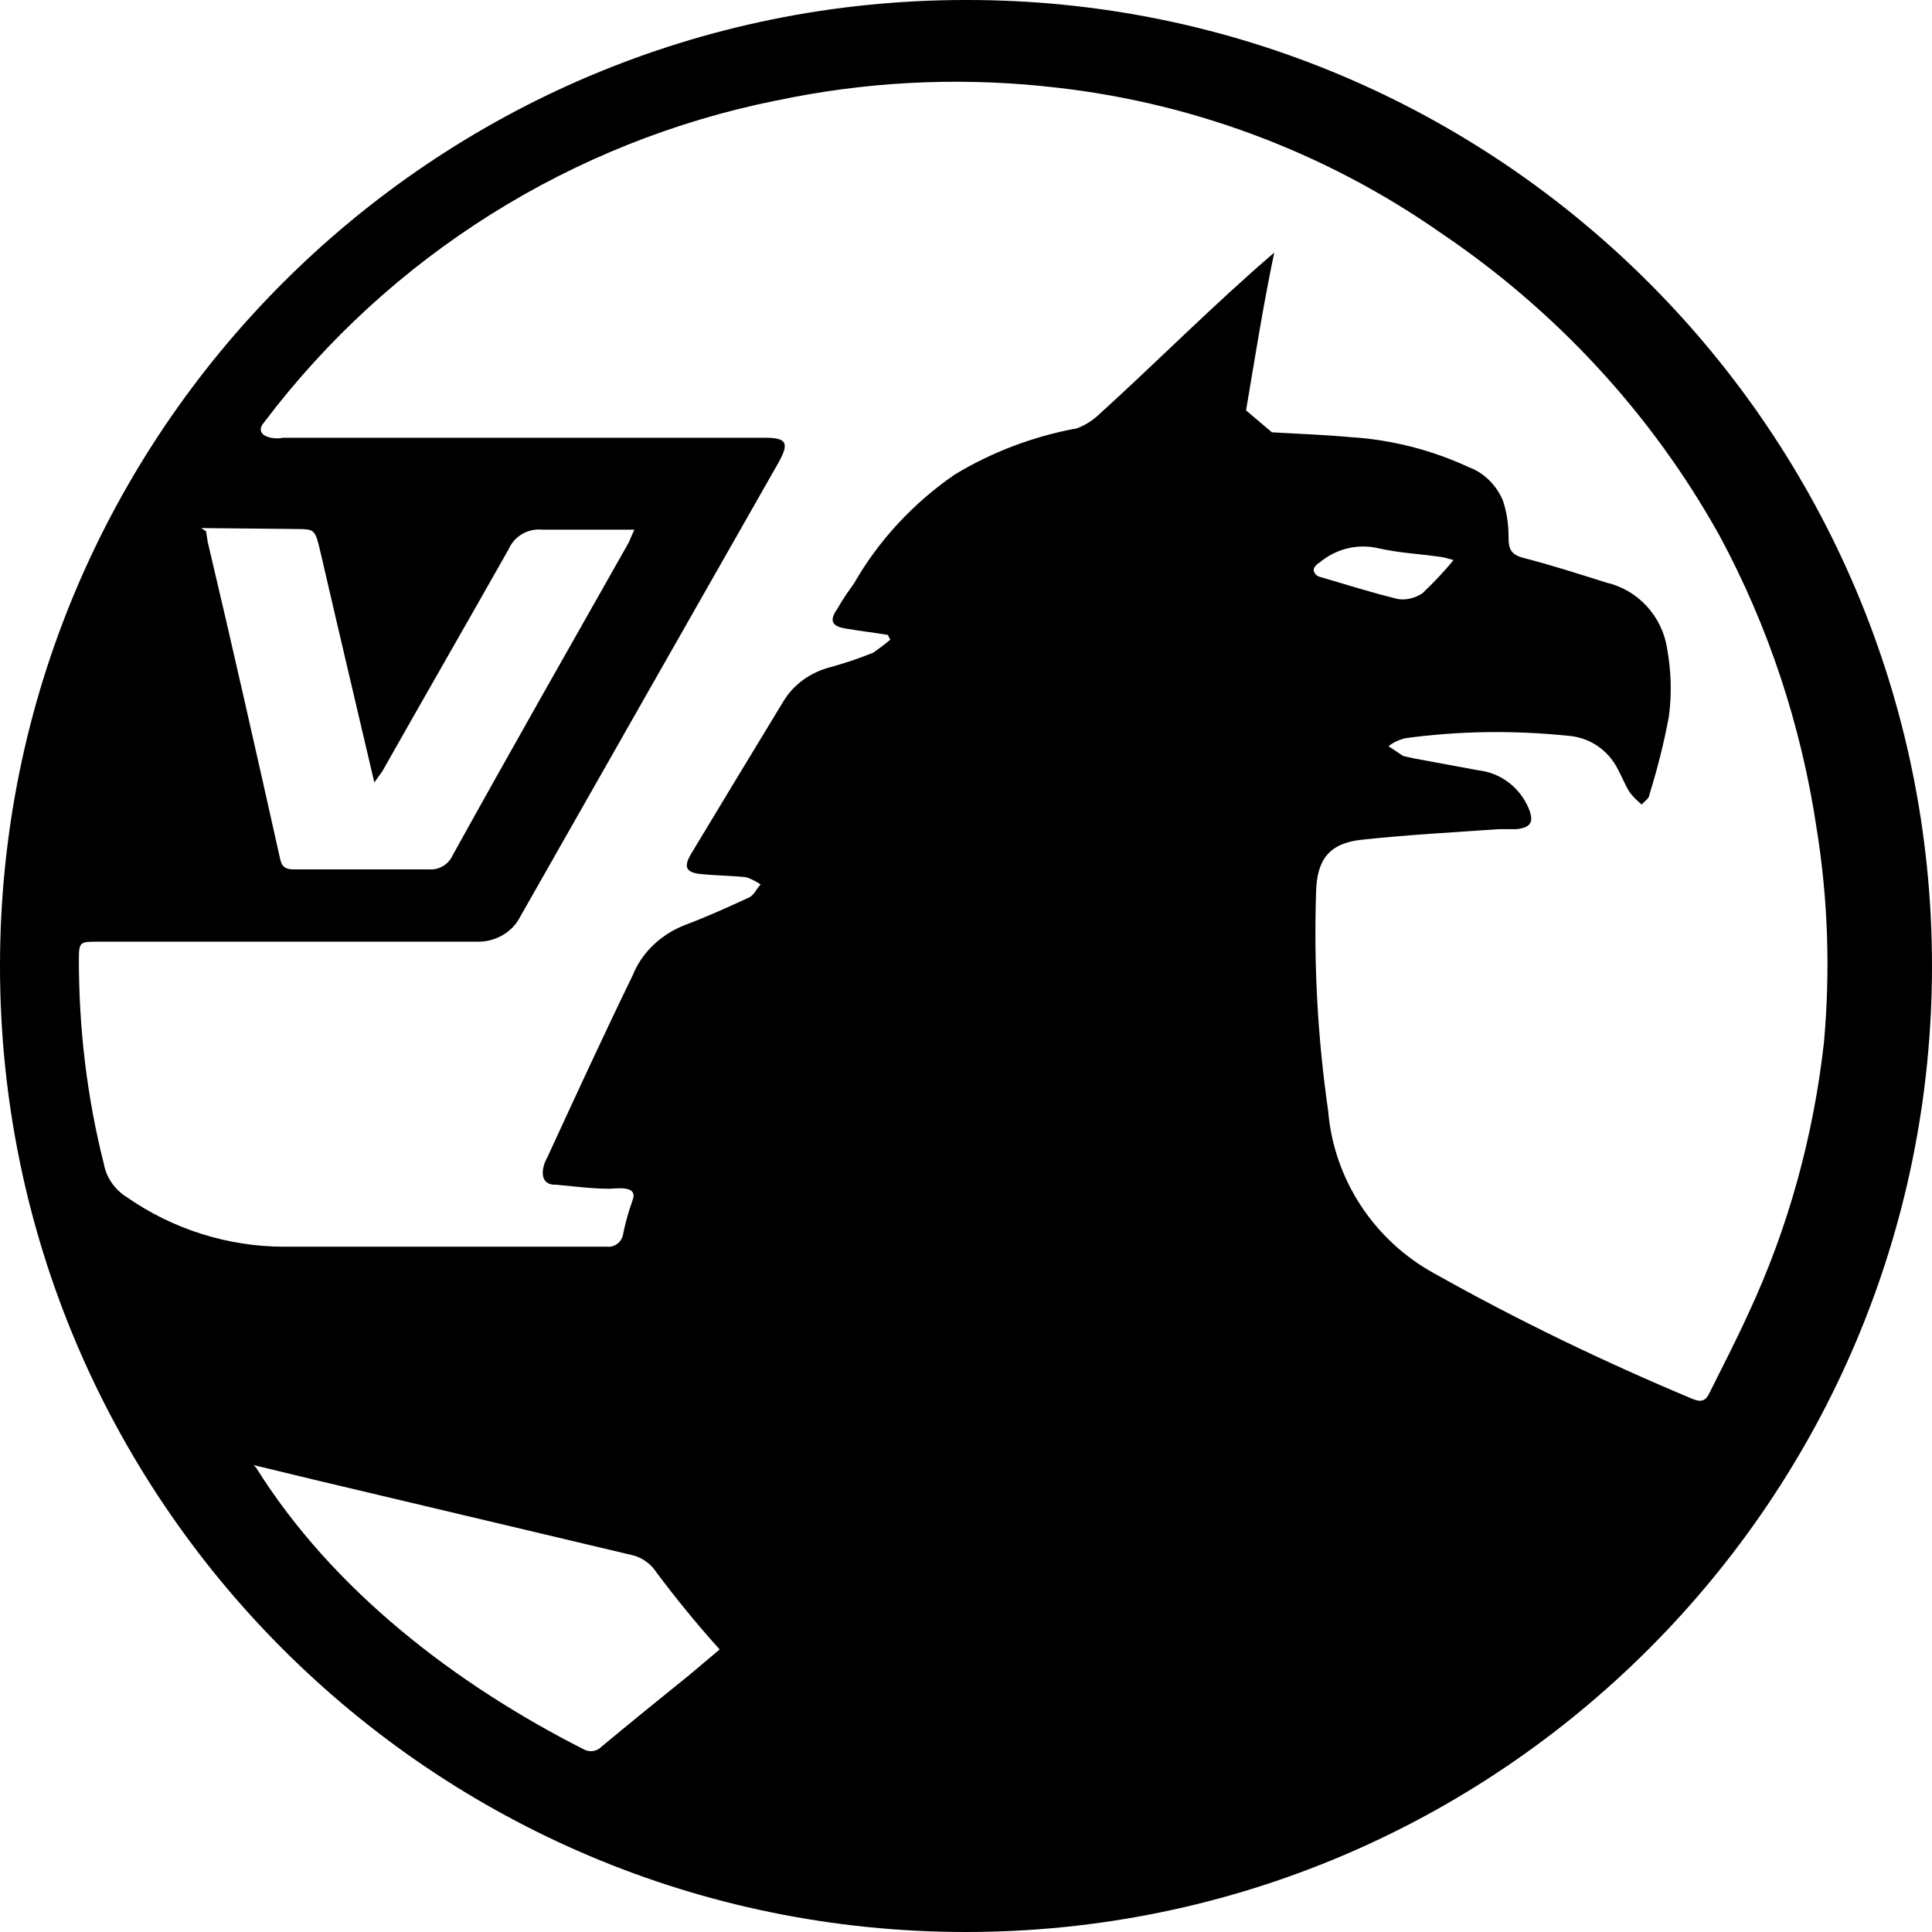 <svg viewBox="0 0 24 24" xmlns="http://www.w3.org/2000/svg"><path d="M12.002 24C5.37 24 0 18.63 0 12.002 -.001 5.37 5.37 0 11.998 0c6.62-.01 12 5.37 12.002 11.998 0 6.621-5.375 12-11.998 12.002ZM15.8 5.37c.33.02.65.03.97.06v0c.51.03 1.02.16 1.49.38v-.001c.18.07.33.22.41.41 .05.15.07.3.07.46 0 .14.03.21.18.25 .35.09.69.2 1.04.31 .39.09.69.42.75.82 .05.28.06.56.02.85v0c-.06.32-.14.64-.24.96 0 .05-.07.09-.1.13V9.99c-.05-.04-.1-.09-.14-.14 -.06-.09-.1-.2-.15-.29V9.56c-.12-.24-.35-.4-.62-.42l-.001 0c-.68-.07-1.36-.06-2.02.03v0c-.08.02-.15.05-.21.1 .06.04.12.08.18.12v0c.04.01.08.02.13.03l.81.15v0c.27.03.51.21.62.47 .07.17.03.24-.15.26h-.22c-.57.04-1.13.07-1.69.13 -.41.04-.57.24-.58.65 -.03.91.02 1.82.15 2.72v0c.07.85.57 1.61 1.32 2.02l-.001-.001c1.03.58 2.11 1.1 3.21 1.56 .1.04.16.03.21-.08 .16-.32.33-.65.48-.98 .5-1.07.81-2.21.94-3.37v0c.08-.89.05-1.78-.09-2.65v0c-.19-1.28-.6-2.52-1.21-3.65V6.65c-.84-1.51-2.03-2.79-3.45-3.75v0c-1.47-1.03-3.18-1.66-4.96-1.83l-.001-.001c-1.11-.11-2.22-.05-3.3.18l0-.001c-2.54.51-4.8 1.93-6.36 3.99 -.15.17.09.23.23.2H9.5c.27 0 .31.06.17.31 -1.07 1.88-2.14 3.76-3.208 5.64v0c-.1.2-.32.32-.55.31H1.22c-.23 0-.24 0-.24.23 0 .85.1 1.7.31 2.53 .03.17.137.32.28.41l-.001-.001c.57.4 1.26.62 1.96.62h4.01 0c.09.01.18-.05.2-.15 .03-.15.07-.29.12-.43 .07-.19-.21-.14-.29-.14 -.22 0-.44-.03-.66-.05 -.21.01-.19-.2-.11-.34 .35-.76.7-1.52 1.06-2.26 .12-.3.37-.52.66-.63 .266-.1.53-.22.79-.34 .06-.03.09-.11.14-.16v0c-.06-.04-.12-.07-.18-.09 -.19-.02-.38-.02-.57-.04 -.19-.02-.2-.1-.12-.24 .38-.63.766-1.27 1.15-1.9v0c.13-.22.35-.37.59-.43v0c.18-.05.36-.11.53-.18v0c.07-.05.14-.1.21-.16l-.03-.06c-.18-.03-.36-.05-.53-.08 -.18-.03-.19-.11-.1-.24 .08-.14.14-.22.21-.32h0c.31-.54.74-1 1.25-1.351 .46-.28.97-.47 1.49-.57V5.33c.1-.03.2-.09.28-.16 .74-.67 1.44-1.38 2.2-2.032 -.14.67-.24 1.31-.35 1.96ZM2.56 6.6l.02.13c.31 1.31.605 2.62.9 3.94 .02.1.07.13.17.13h1.68v0c.12.01.24-.06.29-.17C6.34 9.33 7.08 8.03 7.81 6.74c.02-.05.04-.09.07-.16H6.74v0c-.18-.02-.35.08-.42.24 -.52.92-1.05 1.84-1.57 2.76l-.1.14c-.22-.94-.44-1.87-.65-2.78 -.1-.42-.06-.36-.46-.37L2.5 6.56Zm.62 11.63c.95 1.52 2.473 2.69 4.07 3.5h0c.07.04.16.03.22-.03 .36-.3.73-.6 1.09-.89l.38-.32h0c-.28-.31-.54-.63-.78-.95v0c-.07-.11-.18-.19-.3-.22l-3.88-.92 -.83-.2ZM18.11 6.97c-.09-.02-.14-.04-.2-.05 -.27-.04-.53-.05-.79-.11v0c-.26-.06-.53.01-.73.18 -.04.02-.08.07-.07.1v0c.01.04.04.07.09.08 .31.09.62.19.95.27v0c.1.02.22-.01.31-.07 .14-.133.28-.28.4-.43h0Z"/></svg>